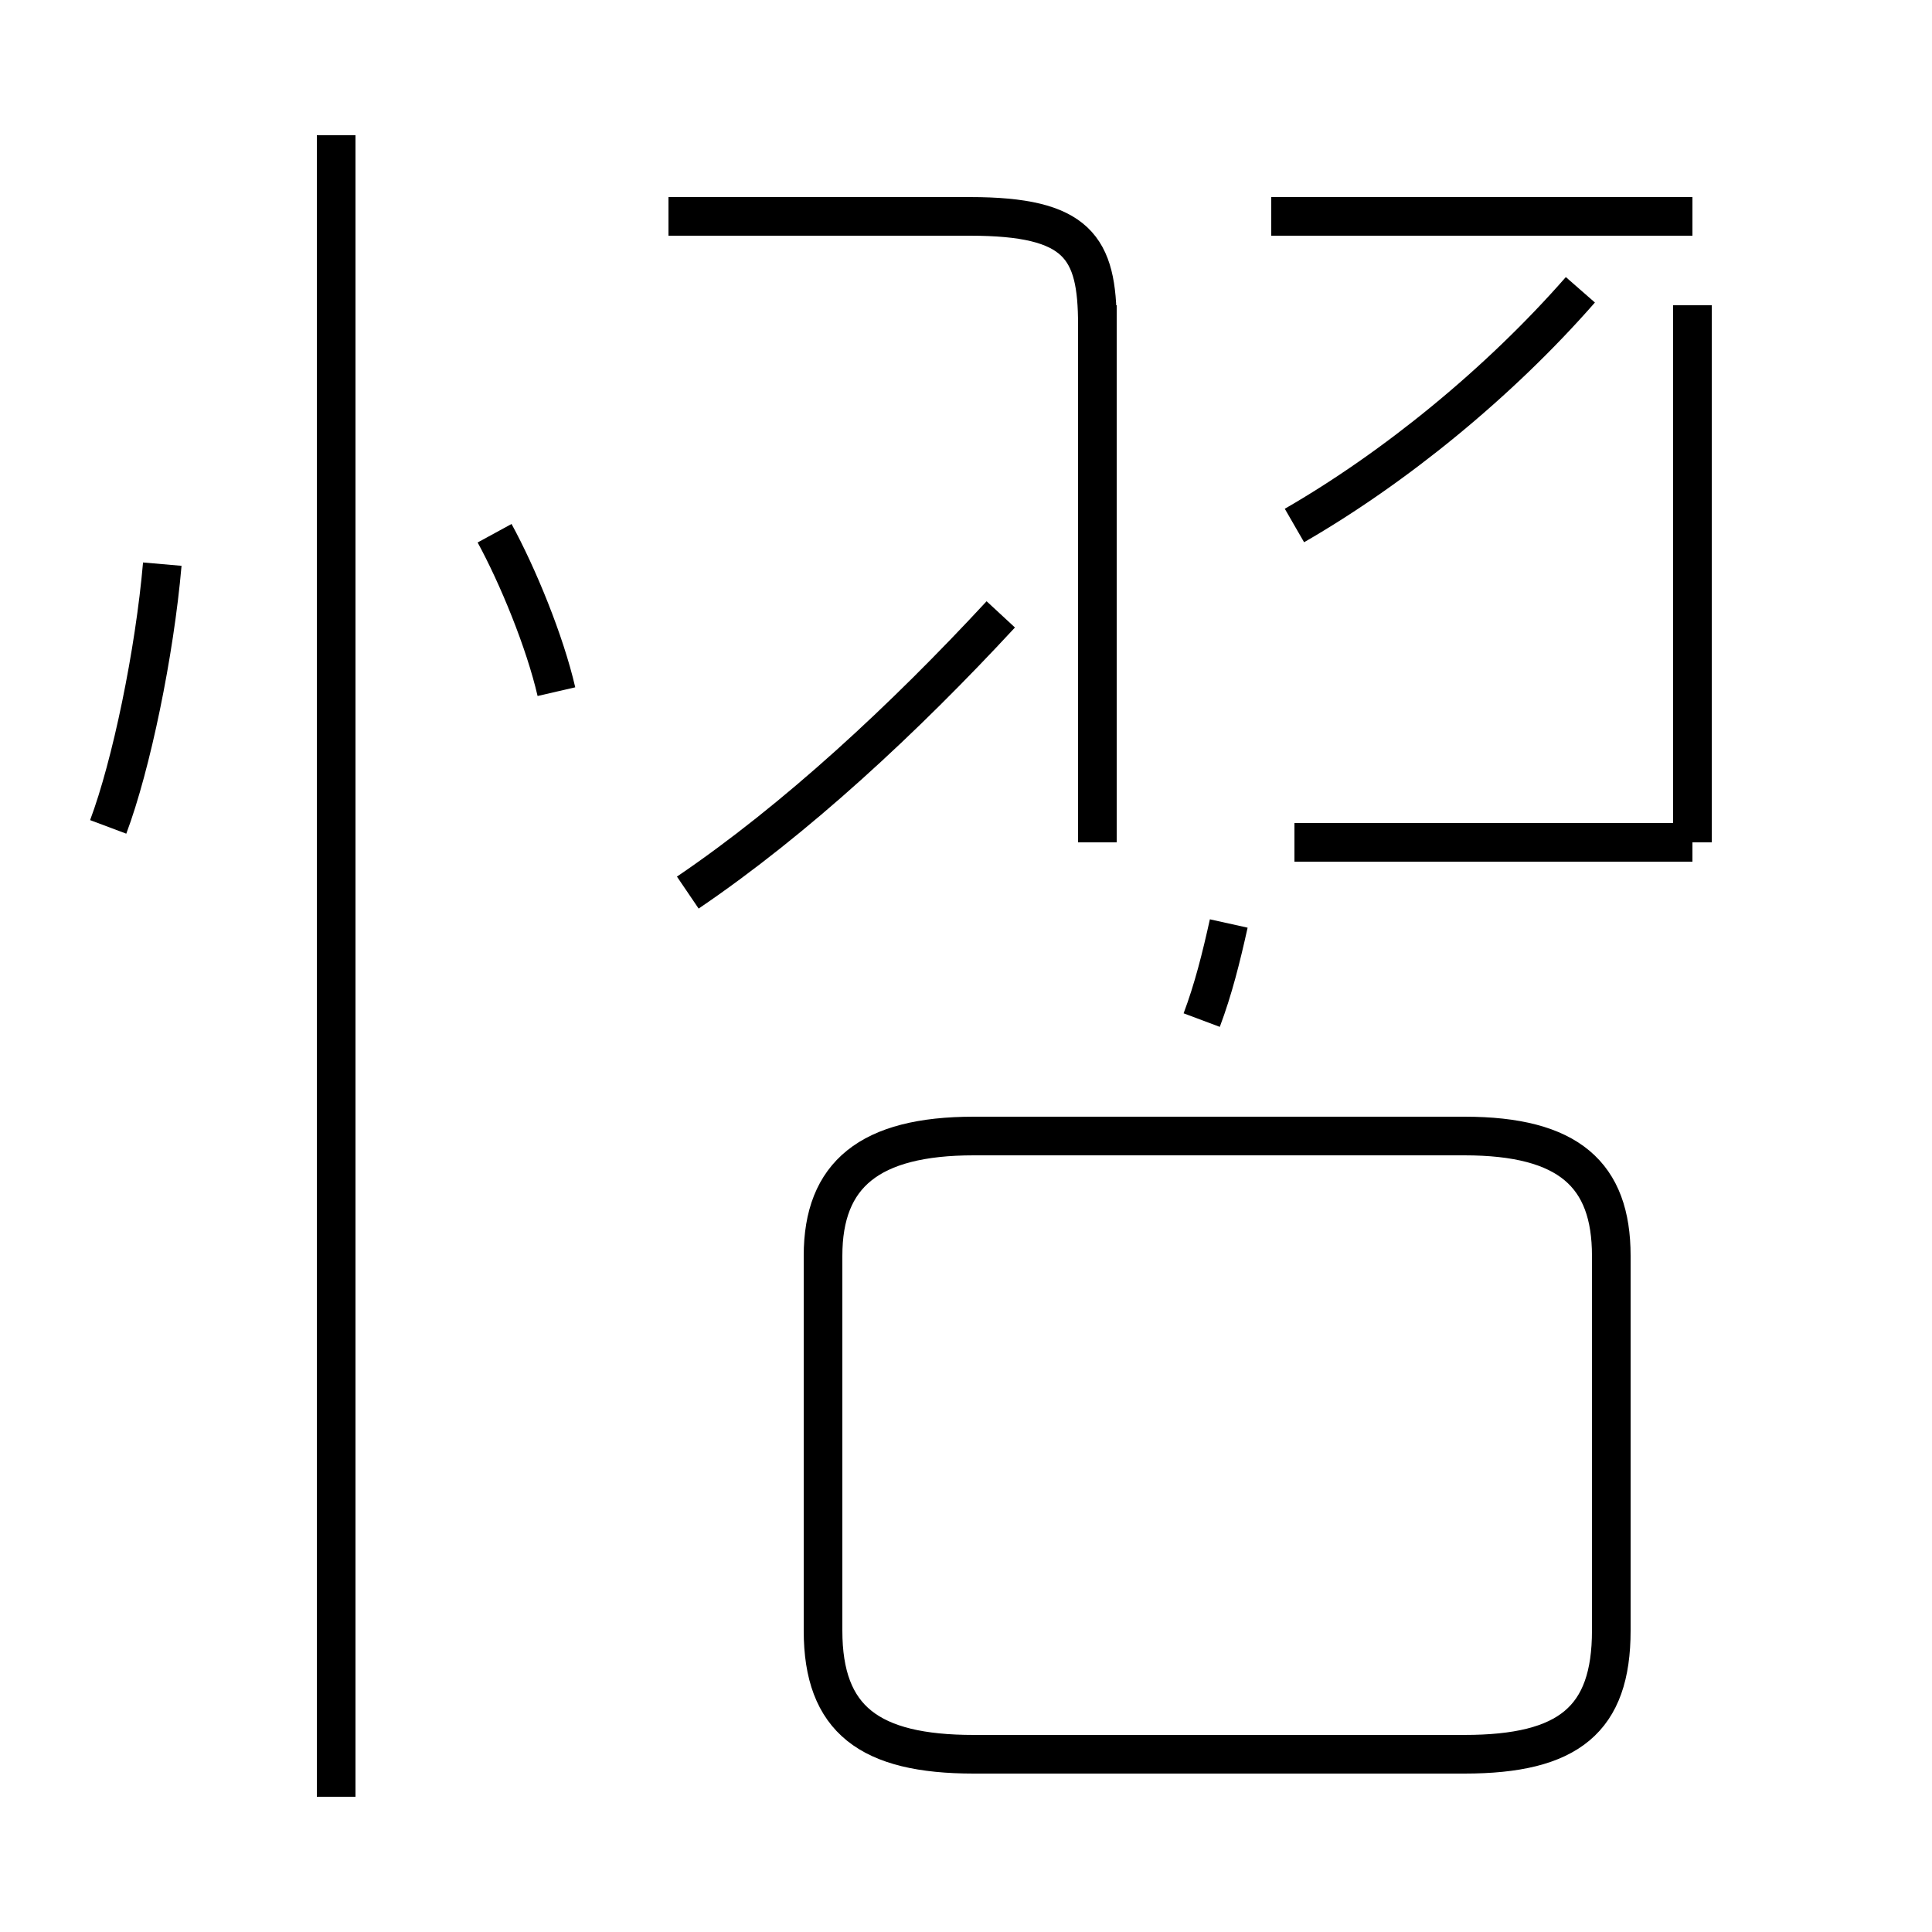 <?xml version='1.0' encoding='utf8'?>
<svg viewBox="0.0 -44.0 50.0 50.0" version="1.1" xmlns="http://www.w3.org/2000/svg">
<rect x="0.0" y="-44.0" width="50.0" height="50.0" fill="#808080" stroke="none"/>
<rect x="-1000" y="-1000" width="2000" height="2000" stroke="white" fill="white"/>
<g style="fill:none; stroke:#000000;  stroke-width:1">
<path d="M 2.8 22.6 C 3.4 24.2 4.0 27.1 4.2 29.4 M 8.7 -2.5 L 8.7 40.5 M 14.4 26.1 C 14.1 27.4 13.4 29.1 12.8 30.2 M 17.8 20.9 C 20.6 22.8 23.4 25.4 25.9 28.1 M 28.4 22.2 L 28.4 36.1 M 17.3 38.4 L 25.1 38.4 C 27.9 38.4 28.4 37.6 28.4 35.6 L 28.4 22.2 M 31.1 17.6 C 31.4 18.4 31.6 19.2 31.8 20.1 M 43.8 22.2 L 43.8 36.1 M 25.2 -1.4 L 37.9 -1.4 C 40.6 -1.4 41.7 -0.5 41.7 1.8 L 41.7 11.5 C 41.7 13.6 40.6 14.6 37.9 14.6 L 25.2 14.6 C 22.5 14.6 21.3 13.6 21.3 11.5 L 21.3 1.8 C 21.3 -0.5 22.5 -1.4 25.2 -1.4 Z M 33.5 30.4 C 36.1 31.9 38.8 34.1 40.9 36.5 M 43.8 38.4 L 32.9 38.4 M 43.8 22.2 L 33.5 22.2" transform="scale(1, -1)" />
</g>
</svg>